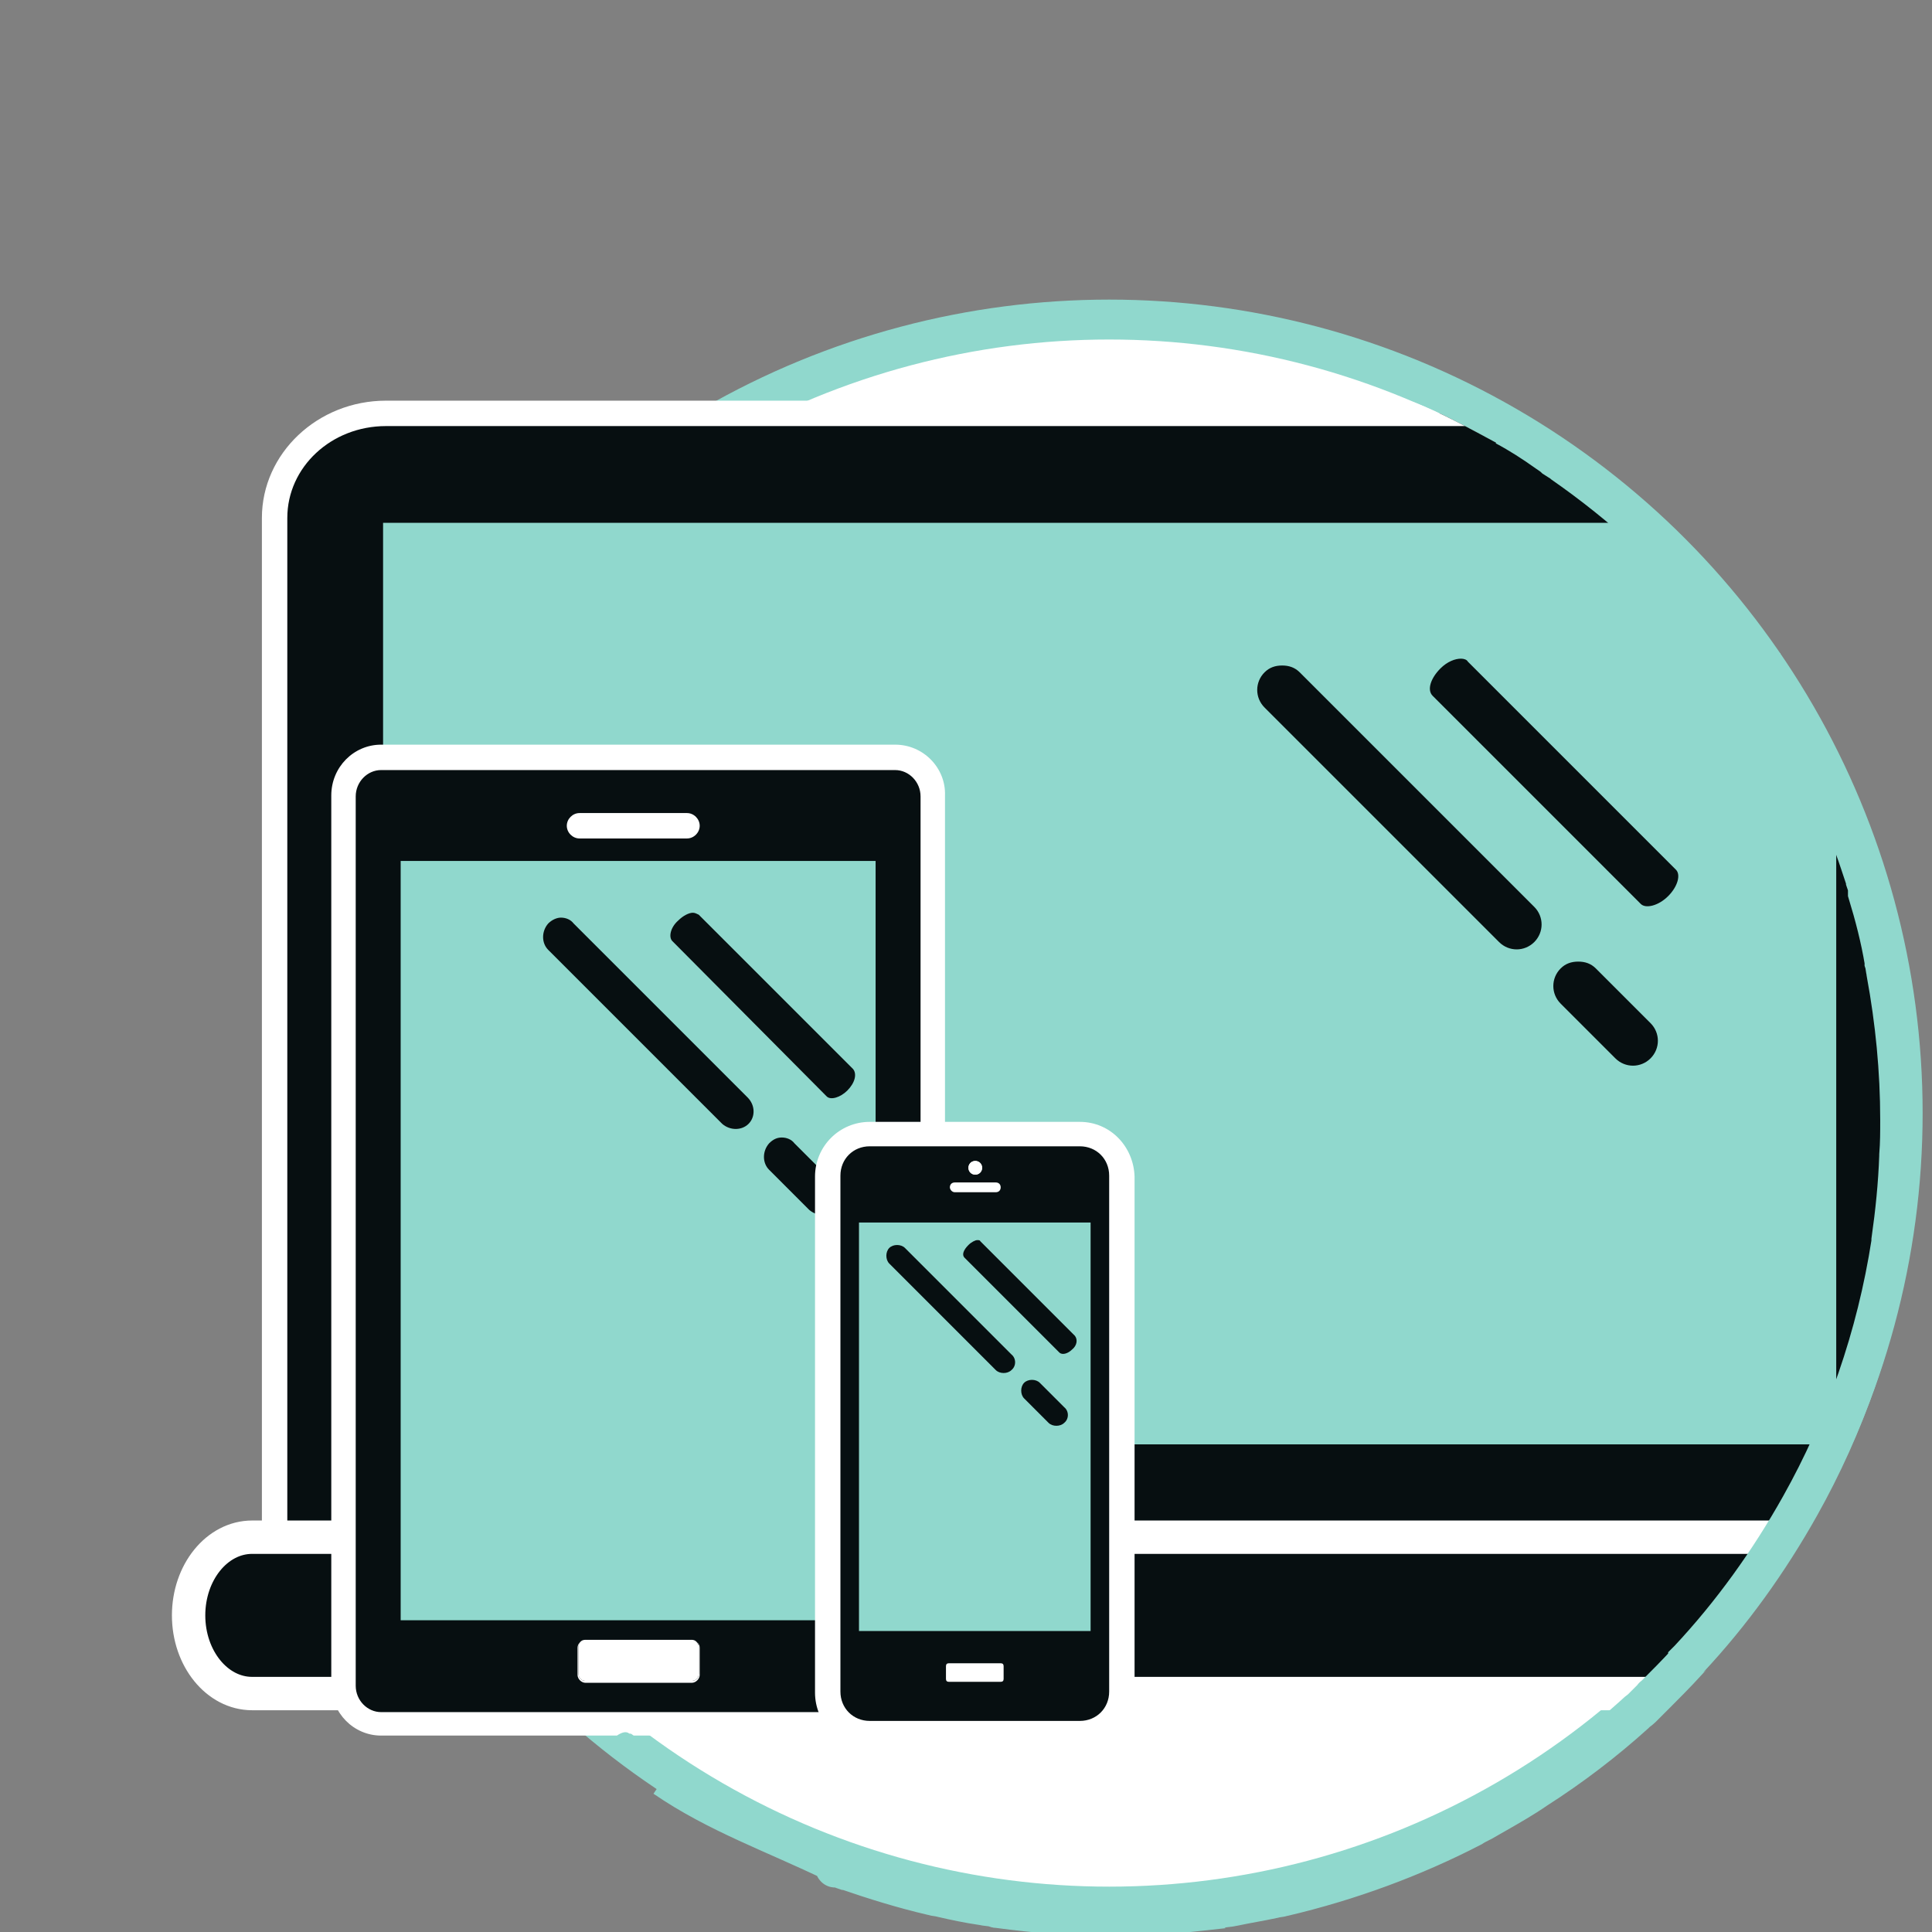 <?xml version="1.0" encoding="utf-8"?>
<!-- Generator: Adobe Illustrator 19.2.1, SVG Export Plug-In . SVG Version: 6.00 Build 0)  -->
<svg version="1.1" id="Layer_1" xmlns="http://www.w3.org/2000/svg" xmlns:xlink="http://www.w3.org/1999/xlink" x="0px" y="0px"
	 viewBox="0 0 197.7 197.7" style="enable-background:new 0 0 197.7 197.7;" xml:space="preserve">
<rect x="0" y="0" width="197.7" height="197.7" fill="#808080" stroke="none"/>
<style type="text/css">
	.st0{fill:#FFFFFF;stroke:#90D8CD;stroke-width:4.083;stroke-miterlimit:10;}
	.st1{clip-path:url(#SVGID_2_);}
	.st2{fill:#070F11;}
	.st3{fill:#FFFFFF;}
	.st4{fill:#070F11;stroke:#FFFFFF;stroke-width:3.414;stroke-miterlimit:10;}
	.st5{fill:#90D8CD;}
	.st6{fill:none;}
	.st7{fill:none;stroke:#90D8CD;stroke-width:4;stroke-miterlimit:10;}
</style>
<g>
	<circle class="st0" cx="113.5" cy="113.9" r="81.2"/>
	<g>
		<defs>
			<path id="SVGID_1_" d="M196.2,113.9c0,1.2,0,2.4-0.1,3.6c0,0,0,0.1,0,0.1c-0.1,2.9-0.4,5.8-0.8,8.6c0,0.1,0,0.1,0,0.2
				c-1.5,9.7-4.7,18.8-9.3,27c-3.2,5.7-7,11-11.4,15.7c0,0-0.1,0.1-0.1,0.1c0,0.1-0.1,0.1-0.1,0.2c-1.1,1.2-2.2,2.3-3.3,3.4
				c-0.1,0.1-0.2,0.1-0.2,0.2c-0.3,0.3-0.5,0.5-0.8,0.8c-0.1,0.1-0.1,0.1-0.2,0.2c0,0,0,0-0.1,0.1c-0.2,0.2-0.4,0.3-0.6,0.5
				c0,0-0.1,0.1-0.1,0.1c-3.1,2.8-6.5,5.4-10.1,7.7c-1.3,0.9-2.7,1.7-4.1,2.5c-0.5,0.3-0.9,0.5-1.4,0.8c-0.4,0.2-0.8,0.4-1.1,0.6
				c-6,3.1-12.5,5.5-19.3,7.1c-0.3,0.1-0.7,0.1-1,0.2c-1.4,0.3-2.7,0.5-4.1,0.8c-0.4,0.1-0.9,0.1-1.3,0.2c-0.1,0-0.3,0-0.4,0.1
				c-0.9,0.1-1.9,0.2-2.8,0.3c-0.1,0-0.2,0-0.3,0c-2.6,0.3-5.3,0.4-8,0.4c-3.8,0-7.5-0.3-11.2-0.8c-0.1,0-0.3,0-0.4-0.1
				c-0.4-0.1-0.9-0.1-1.3-0.2c-1.4-0.2-2.8-0.5-4.1-0.8c-0.3-0.1-0.7-0.1-1-0.2c-3-0.7-5.9-1.6-8.8-2.6c0,0-0.1,0-0.1,0
				c-0.3-0.1-0.6-0.7-0.9-0.9c-0.1-0.1-0.2,0.1-0.2-0.9c0,0,0,0,0,0c-7.7-2-14.8-6.1-21.2-11c0,0-0.1,0.3-0.1,0.3
				c-0.4-0.3-0.8-0.4-1.2-0.7c-0.1-0.1-0.2-0.1-0.3-0.1c-1.3-1.1-4.7,4.5-5.9,3.4c0,0,0,0.2-0.1,0.2c-0.1-0.1-0.1,0-0.2,0h0
				c-0.3-1-0.5-0.7-0.8-1c-0.1-0.1-0.6-0.4-0.5-0.3C57,179.6,15,177,15,177V40.7l19.2-1.3c0,0,107.6,0.3,110.6,1.8
				c4.9,1.9,10.9,5.8,25.4,13.2c0.3,0.1,0.5,0.4,0.7,0.7c0,0,0,0,0,0c0.2,0.2,0.3,0.3,0.5,0.5l0.1,0.1c1.4,1.4,2.8,2.8,4.1,4.3
				c0.1,0.1,0.1,0.1,0.1,0.2c0.1,0.1,0.2,0.2,0.3,0.3c0.1,0.1,0.2,0.2,0.3,0.3c0.1,0.2,0.3,0.3,0.4,0.5c0,0,0,0,0.1,0.1
				c0.1,0.1,0.1,0.1,0.2,0.2c0,0,0,0,0,0.1c0.3,0.4,0.6,0.7,0.9,1.1c0,0.1,0.1,0.1,0.1,0.2c1.1,1.3,2.1,2.6,3,4
				c0.1,0.2,0.3,0.4,0.4,0.6c0.1,0.2,0.2,0.4,0.4,0.5c0,0,0,0.1,0.1,0.1c1.5,2.2,3,4.6,4.3,6.9c0.1,0.2,0.2,0.4,0.3,0.6
				c0,0,0,0,0,0.1c0.1,0.2,0.2,0.3,0.3,0.5c0,0,0,0,0,0.1c1,1.9,1.9,3.8,2.8,5.8c0,0,0,0,0,0.1c0.2,0.4,0.3,0.8,0.5,1.1
				c0,0,0,0.1,0,0.1c0,0.1,0.1,0.2,0.1,0.3c0.1,0.3,0.2,0.5,0.3,0.8c0,0,0,0,0,0c0,0,0,0,0,0c0,0.1,0,0.1,0.1,0.2
				c0.5,1.2,0.9,2.3,1.3,3.5c0.2,0.6,0.4,1.2,0.6,1.8c0,0,0,0,0,0.1c0.1,0.3,0.2,0.5,0.2,0.8c0,0.1,0,0.1,0,0.2c0,0,0,0.1,0,0.1
				c0,0,0,0.1,0,0.1c0.7,2.3,1.3,4.6,1.7,7c0,0,0,0.1,0,0.1c0.1,0.3,0.1,0.7,0.2,1c0,0,0,0,0,0.1
				C195.7,103.8,196.2,108.8,196.2,113.9z"/>
		</defs>
		<clipPath id="SVGID_2_">
			<use xlink:href="#SVGID_1_"  style="overflow:visible;"/>
		</clipPath>
		<g class="st1">
			<g>
				<path class="st2" d="M28.1,158.6V53c0-5.9,5.1-10.7,11.4-10.7h148c6.3,0,11.4,4.8,11.4,10.7v105.5H28.1z"/>
				<path class="st3" d="M187.5,43.6c5.6,0,10.1,4.2,10.1,9.4v104.3c0,0-4.5,0-10.1,0h-148c-5.6,0-10.1,0-10.1,0V53
					c0-5.2,4.5-9.4,10.1-9.4H187.5 M187.5,41h-148c-7,0-12.7,5.4-12.7,12v104.3v2.6h2.6h10.1h148h10.1h2.6v-2.6V53
					C200.2,46.4,194.5,41,187.5,41L187.5,41z"/>
			</g>
			<path class="st4" d="M207.8,165.3c0,4.4-2.9,8-6.5,8H25.8c-3.6,0-6.5-3.6-6.5-8l0,0c0-4.4,2.9-8,6.5-8h175.6
				C204.9,157.3,207.8,160.9,207.8,165.3L207.8,165.3z"/>
			<path class="st5" d="M39.2,53.5v94.3h148.7V53.5H39.2z M157,96.4c-1,1-2.6,1-3.6,0l-24-24c-1-1-1-2.6,0-3.6
				c0.5-0.5,1.1-0.7,1.8-0.7c0.7,0,1.3,0.2,1.8,0.7l24,24C158,93.8,158,95.4,157,96.4z M168.9,108.3c-1,1-2.6,1-3.6,0l-5.6-5.6
				c-1-1-1-2.6,0-3.6c0.5-0.5,1.1-0.7,1.8-0.7c0.7,0,1.3,0.2,1.8,0.7l5.6,5.6C169.9,105.7,169.9,107.3,168.9,108.3z M170.7,91.7
				c-1,1-2.3,1.3-2.8,0.8l-21.3-21.3c-0.6-0.6-0.2-1.8,0.8-2.8c0.7-0.7,1.5-1,2.1-1c0.3,0,0.6,0.1,0.7,0.3l21.3,21.3
				C172,89.5,171.7,90.7,170.7,91.7z"/>
		</g>
		<g class="st1">
			<g>
				<path class="st2" d="M39,176.3c-2.1,0-3.9-1.8-3.9-3.9v-91c0-2.2,1.7-3.9,3.9-3.9h52.6c2.1,0,3.9,1.8,3.9,3.9v91
					c0,2.2-1.7,3.9-3.9,3.9H39z"/>
				<path class="st3" d="M91.6,78.8c1.4,0,2.6,1.2,2.6,2.7v91c0,1.5-1.2,2.7-2.6,2.7H39c-1.4,0-2.6-1.2-2.6-2.7v-91
					c0-1.5,1.2-2.7,2.6-2.7H91.6 M91.6,76.2H39c-2.8,0-5.1,2.3-5.1,5.2v91c0,2.9,2.3,5.2,5.1,5.2h52.6c2.8,0,5.1-2.3,5.1-5.2v-91
					C96.8,78.6,94.5,76.2,91.6,76.2L91.6,76.2z"/>
			</g>
			<g>
				<path class="st5" d="M41,88.1v77.7h48.6V88.1H41z M76.6,115c-0.7,0.7-1.9,0.7-2.7,0L56.1,97.2c-0.7-0.7-0.7-1.9,0-2.7
					c0.4-0.4,0.9-0.6,1.3-0.6c0.5,0,1,0.2,1.3,0.6l17.8,17.8C77.3,113.1,77.3,114.3,76.6,115z M85.5,123.8c-0.7,0.7-1.9,0.7-2.7,0
					l-4.1-4.1c-0.7-0.7-0.7-1.9,0-2.7c0.4-0.4,0.8-0.6,1.3-0.6c0.5,0,1,0.2,1.3,0.6l4.1,4.1C86.2,121.9,86.2,123.1,85.5,123.8z
					 M86.7,111.6c-0.7,0.7-1.7,1-2.1,0.6L68.8,96.3c-0.4-0.4-0.2-1.4,0.6-2.1c0.5-0.5,1.1-0.8,1.5-0.8c0.2,0,0.4,0.1,0.6,0.2
					l15.8,15.8C87.7,109.9,87.5,110.8,86.7,111.6z"/>
			</g>
			<g>
				<path class="st3" d="M70.3,83.2h-11c-0.7,0-1.3,0.6-1.3,1.3c0,0.7,0.6,1.3,1.3,1.3h11c0.7,0,1.3-0.6,1.3-1.3
					C71.6,83.8,71,83.2,70.3,83.2L70.3,83.2z"/>
			</g>
			<g>
				<g>
					<path class="st3" d="M70.8,167.8H59.9c-0.4,0-0.7,0.3-0.7,0.7v2.8c0,0.4,0.3,0.7,0.7,0.7h10.9c0.4,0,0.7-0.3,0.7-0.7v-2.8
						C71.5,168.2,71.2,167.8,70.8,167.8L70.8,167.8z"/>
				</g>
				<g>
					<path class="st3" d="M70.8,167.8H59.9c-0.4,0-0.8,0.4-0.8,0.8v2.8c0,0.4,0.4,0.8,0.8,0.8h10.9c0.4,0,0.8-0.4,0.8-0.8v-2.8
						C71.6,168.2,71.2,167.8,70.8,167.8L70.8,167.8z M59.9,172c-0.4,0-0.7-0.3-0.7-0.7v-2.8c0-0.4,0.3-0.7,0.7-0.7h10.9
						c0.4,0,0.7,0.3,0.7,0.7v2.8c0,0.4-0.3,0.7-0.7,0.7H59.9L59.9,172z"/>
				</g>
			</g>
		</g>
		<g class="st1">
			<g>
				<path class="st2" d="M89,177.4c-2.4,0-4.3-1.9-4.3-4.3v-52.8c0-2.4,1.9-4.3,4.3-4.3h21.5c2.4,0,4.3,1.9,4.3,4.3v52.8
					c0,2.4-1.9,4.3-4.3,4.3H89z"/>
				<path class="st3" d="M110.5,117.3c1.7,0,3,1.3,3,3v52.8c0,1.7-1.3,3-3,3H89c-1.7,0-3-1.3-3-3v-52.8c0-1.7,1.3-3,3-3H110.5
					 M110.5,114.8H89c-3.1,0-5.6,2.5-5.6,5.6v52.8c0,3.1,2.5,5.6,5.6,5.6h21.5c3.1,0,5.6-2.5,5.6-5.6v-52.8
					C116,117.3,113.6,114.8,110.5,114.8L110.5,114.8z"/>
			</g>
			<rect x="87.3" y="124" class="st6" width="24.9" height="44"/>
			<path class="st3" d="M97.7,122h4.2c0.3,0,0.5-0.2,0.5-0.5c0-0.3-0.2-0.5-0.5-0.5h-4.2c-0.3,0-0.5,0.2-0.5,0.5
				C97.2,121.7,97.4,122,97.7,122z"/>
			<circle class="st3" cx="99.8" cy="119.5" r="0.7"/>
			<path class="st3" d="M99.8,118.8c0.4,0,0.7,0.3,0.7,0.7c0,0.4-0.3,0.7-0.7,0.7c-0.4,0-0.7-0.3-0.7-0.7
				C99.1,119.1,99.4,118.8,99.8,118.8z"/>
			<path class="st3" d="M102.4,170.2h-5.3c-0.2,0-0.3,0.1-0.3,0.3v1.3c0,0.2,0.1,0.3,0.3,0.3h5.3c0.2,0,0.3-0.1,0.3-0.3v-1.3
				C102.7,170.3,102.6,170.2,102.4,170.2z"/>
			<path class="st5" d="M87.9,125.1v41.8h23.7v-41.8H87.9z M103.5,140.2c-0.4,0.4-1.2,0.4-1.6,0L91,129.3c-0.4-0.4-0.4-1.2,0-1.6
				c0.2-0.2,0.5-0.3,0.8-0.3c0.3,0,0.6,0.1,0.8,0.3l10.9,10.9C104,139,104,139.8,103.5,140.2z M108.9,145.6c-0.4,0.4-1.2,0.4-1.6,0
				l-2.5-2.5c-0.4-0.4-0.4-1.2,0-1.6c0.2-0.2,0.5-0.3,0.8-0.3c0.3,0,0.6,0.1,0.8,0.3l2.5,2.5C109.4,144.4,109.4,145.2,108.9,145.6z
				 M109.7,138.1c-0.4,0.4-1,0.6-1.3,0.3l-9.7-9.7c-0.3-0.3-0.1-0.8,0.4-1.3c0.3-0.3,0.7-0.5,0.9-0.5c0.1,0,0.3,0,0.3,0.1l9.7,9.7
				C110.3,137.1,110.2,137.7,109.7,138.1z"/>
		</g>
	</g>
	<path class="st7" d="M154,43.6c1.5,0.8,2.9,1.7,4.3,2.7c0.3,0.2,0.6,0.4,0.8,0.6c0.3,0.2,0.5,0.3,0.8,0.5c0,0,0.1,0.1,0.1,0.1
		c3,2.1,5.9,4.4,8.6,6.9c0.2,0.2,0.5,0.4,0.7,0.7c0,0,0,0,0,0c0.2,0.2,0.3,0.3,0.5,0.5l0.1,0.1c1.4,1.4,2.8,2.8,4.1,4.3
		c0.1,0.1,0.1,0.1,0.1,0.2c0.1,0.1,0.2,0.2,0.3,0.3c0.1,0.1,0.2,0.2,0.3,0.3c0.1,0.2,0.3,0.3,0.4,0.5c0,0,0,0,0.1,0.1
		c0.1,0.1,0.1,0.1,0.2,0.2c0,0,0,0,0,0.1c0.3,0.4,0.6,0.7,0.9,1.1c0,0.1,0.1,0.1,0.1,0.2c1.1,1.3,2.1,2.6,3,4
		c0.1,0.2,0.3,0.4,0.4,0.6c0.1,0.2,0.2,0.4,0.4,0.5c0,0,0,0.1,0.1,0.1c1.5,2.2,3,4.6,4.3,6.9c0.1,0.2,0.2,0.4,0.3,0.6c0,0,0,0,0,0.1
		c0.1,0.2,0.2,0.3,0.3,0.5c0,0,0,0,0,0.1c1,1.9,1.9,3.8,2.8,5.8c0,0,0,0,0,0.1c0.2,0.4,0.3,0.8,0.5,1.1c0,0,0,0.1,0,0.1
		c0,0.1,0.1,0.2,0.1,0.3c0.1,0.3,0.2,0.5,0.3,0.8c0,0,0,0,0,0c0,0,0,0,0,0c0,0.1,0,0.1,0.1,0.2c0.5,1.2,0.9,2.3,1.3,3.5
		c0.2,0.6,0.4,1.2,0.6,1.8c0,0,0,0,0,0.1c0.1,0.3,0.2,0.5,0.2,0.8c0,0.1,0,0.1,0,0.2c0,0,0,0.1,0,0.1c0,0,0,0.1,0,0.1
		c0.7,2.3,1.3,4.6,1.7,7c0,0,0,0.1,0,0.1c0.1,0.3,0.1,0.7,0.2,1c0,0,0,0,0,0.1c0.9,4.9,1.4,9.9,1.4,15c0,1.2,0,2.4-0.1,3.6
		c0,0,0,0.1,0,0.1c-0.1,2.9-0.4,5.8-0.8,8.6c0,0.1,0,0.1,0,0.2c-1.5,9.7-4.7,18.8-9.3,27c-3.2,5.7-7,11-11.4,15.7
		c0,0-0.1,0.1-0.1,0.1c0,0.1-0.1,0.1-0.1,0.2c-1.1,1.2-2.2,2.3-3.3,3.4c-0.1,0.1-0.2,0.1-0.2,0.2c-0.3,0.3-0.5,0.5-0.8,0.8
		c-0.1,0.1-0.1,0.1-0.2,0.2c0,0,0,0-0.1,0.1c-0.2,0.2-0.4,0.3-0.6,0.5c0,0-0.1,0.1-0.1,0.1c-3.1,2.8-6.5,5.4-10.1,7.7
		c-1.3,0.9-2.7,1.7-4.1,2.5c-0.5,0.3-0.9,0.5-1.4,0.8c-0.4,0.2-0.8,0.4-1.1,0.6c-6,3.1-12.5,5.5-19.3,7.1c-0.3,0.1-0.7,0.1-1,0.2
		c-1.4,0.3-2.7,0.5-4.1,0.8c-0.4,0.1-0.9,0.1-1.3,0.2c-0.1,0-0.3,0-0.4,0.1c-0.9,0.1-1.9,0.2-2.8,0.3c-0.1,0-0.2,0-0.3,0
		c-2.6,0.3-5.3,0.4-8,0.4c-3.8,0-7.5-0.3-11.2-0.8c-0.1,0-0.3,0-0.4-0.1c-0.4-0.1-0.9-0.1-1.3-0.2c-1.4-0.2-2.8-0.5-4.1-0.8
		c-0.3-0.1-0.7-0.1-1-0.2c-3-0.7-5.9-1.6-8.8-2.6c0,0-0.1,0-0.1,0c-0.3-0.1-0.6-0.2-0.9-0.4c-0.1-0.1-0.2,0.6-0.2-0.4c0,0,0,0,0,0
		c-6.2-3-12-5-17.4-8.7"/>
</g>
<rect x="33.5" y="33.1" class="st6" width="162" height="162"/>
</svg>
